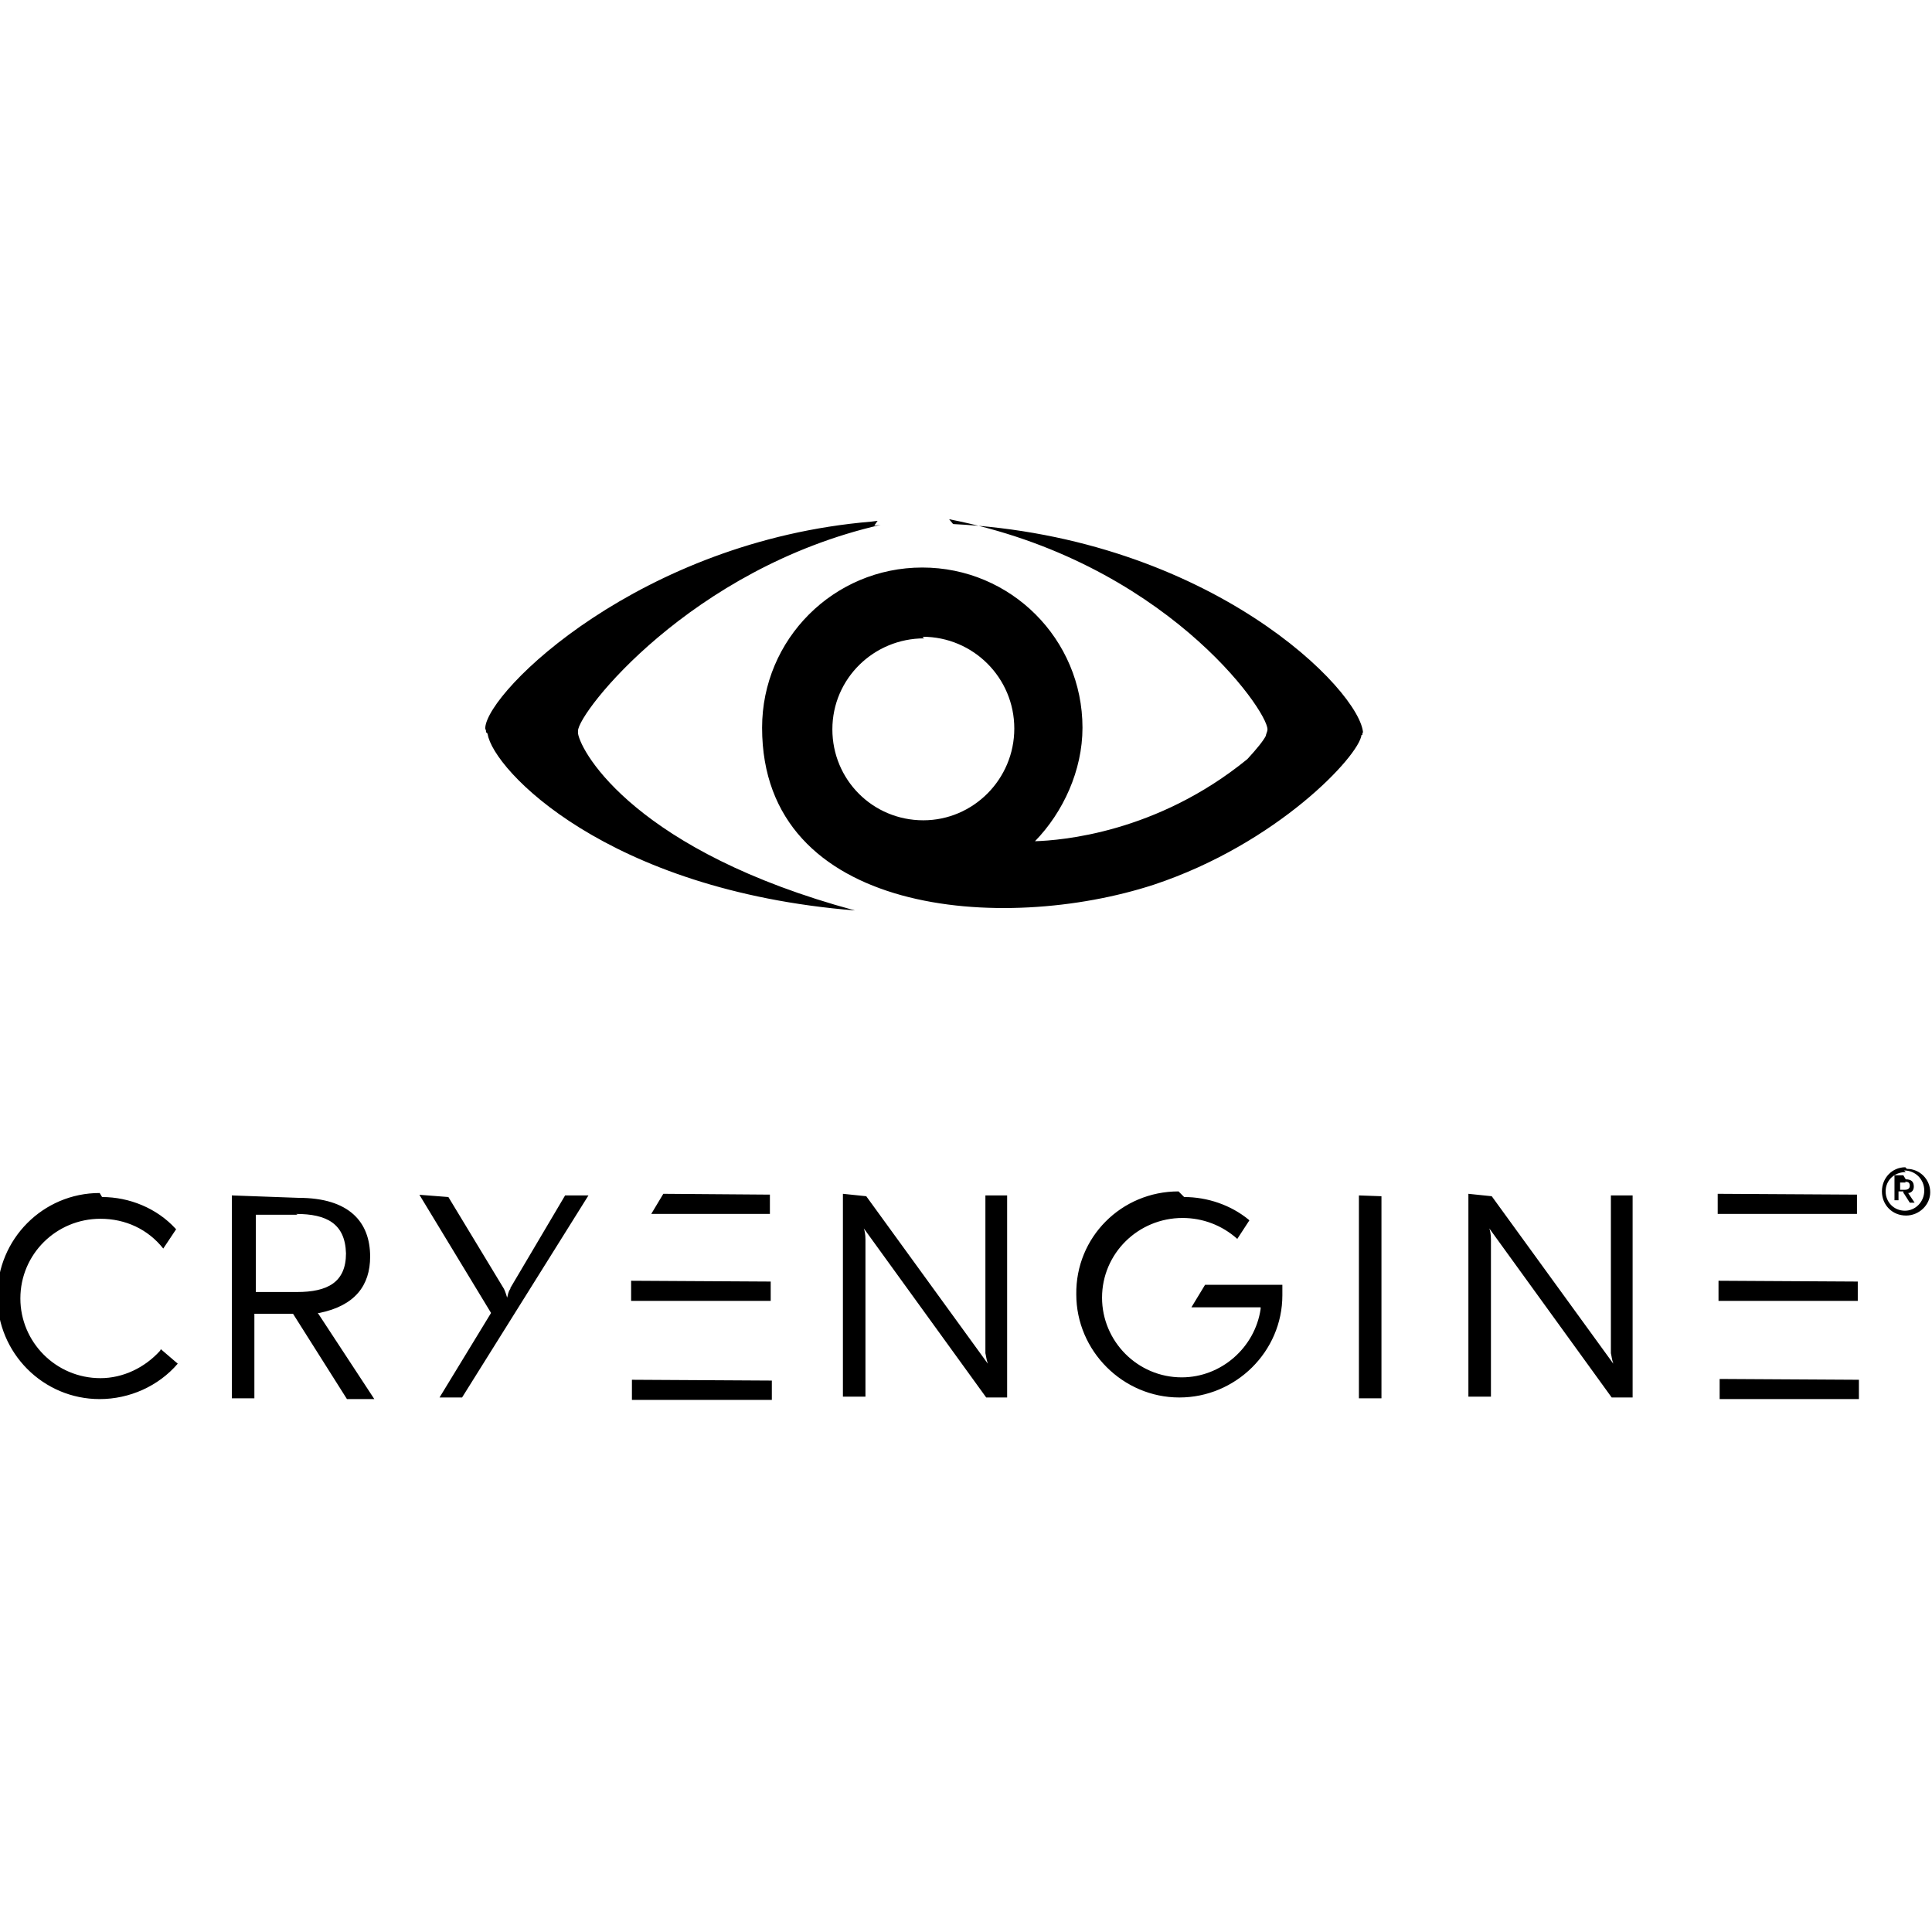 <svg viewBox="0 0 24 24" xmlns="http://www.w3.org/2000/svg"><path d="M14.71 14.87c.29 0 .58.1.8.28l.01.01 -.15.23c-.19-.17-.43-.26-.68-.26 -.55 0-1 .44-1 .99 0 .54.44.99.99.99 .49 0 .91-.37.98-.85l0-.02h-.86l.17-.28h.96v.13c0 .7-.58 1.27-1.28 1.27 -.702 0-1.28-.58-1.28-1.28 -.01-.71.56-1.28 1.27-1.28Zm-13.442 0c.34 0 .68.14.91.39l.01.01 -.16.24c-.19-.24-.47-.37-.78-.37 -.549 0-.995.44-.995.99 0 .54.44.99.995.99 .28 0 .55-.13.74-.34l.01-.02 .21.18c-.24.28-.6.44-.97.44 -.701 0-1.272-.57-1.272-1.28 0-.71.57-1.28 1.272-1.28Zm2.44.01c.63 0 .89.3.89.73 0 .36-.19.61-.63.7l-.02 0 .702 1.07h-.34l-.67-1.06h-.48v1.05h-.28v-2.52Zm5.88 2.27v.24H7.85v-.25ZM5.57 14.87l.69 1.14c.02.04.03.08.04.11 .01-.03.01-.07.04-.11l0-.01 .68-1.15h.29L5.74 17.36h-.28l.64-1.05 -.89-1.468Zm17.522 2.27v.24h-1.73v-.25Zm-4.561-2.28l1.51 2.08c-.02-.06-.02-.09-.03-.13v-1.96h.27v2.51h-.26l-1.52-2.1c.01.03.02.07.02.14v1.95h-.28v-2.52Zm-1.37 0v2.51h-.28v-2.52Zm-6.4 0l1.51 2.08c-.02-.06-.02-.09-.03-.13v-1.96h.27v2.51h-.26l-1.52-2.1c.01.03.02.07.02.14v1.95h-.28v-2.52Zm12.317 1.06v.24h-1.73v-.25Zm-13.504 0v.24H7.84v-.25Zm-5.876-.83h-.52v.96h.51c.38 0 .61-.12.61-.48 -.01-.37-.24-.49-.62-.49Zm19.99-.57c.16 0 .29.13.29.29 0 .16-.14.29-.3.29 -.17 0-.3-.13-.3-.3 0-.17.13-.3.29-.3Zm-.62.32v.24h-1.73v-.25Zm-13.504 0v.24H8.09l.15-.25Zm14.11-.28c-.14 0-.25.1-.25.24 0 .13.1.24.24.24 .13 0 .24-.11.24-.25s-.11-.25-.25-.25Zm0 .09c.07 0 .1.03.1.09 0 .04-.02.07-.06.08l-.01 0 .08.12h-.06l-.07-.11c-.01-.01-.01-.01-.01-.02v-.01h-.06v.11h-.05v-.31h.11Zm0 .04h-.07v.09h.06c.04 0 .06-.02.06-.05 0-.04-.02-.05-.06-.05ZM10.86 6.53l.08-.01C8.58 7.06 7.18 8.85 7.18 9.08v0s0-.01 0 .03v0h0c.04.25.74 1.47 3.441 2.2 -3.09-.25-4.494-1.75-4.563-2.19l-.01-.02h-.01c0-.05-.01-.04-.01-.04l0-.02c.03-.46 1.928-2.32 4.794-2.56l.08-.01Zm.98-.02c3.2.16 5.07 2.075 5.093 2.6V9.1c0-.01-.01 0-.01.03v0h-.01c-.03.26-1.045 1.35-2.58 1.86 -1.87.61-4.866.39-4.866-1.95 0-1.1.89-1.99 1.99-1.99s1.99.89 1.99 1.99c0 .53-.24 1.05-.59 1.41 .32-.01 1.51-.1 2.638-1.02 .12-.13.2-.23.23-.29 0-.02.02-.05.02-.08 0-.24-1.29-2.09-3.955-2.61Zm-.36 1.42c-.625 0-1.14.5-1.14 1.13 0 .625.5 1.13 1.13 1.13 .62 0 1.13-.51 1.13-1.14 0-.63-.51-1.14-1.14-1.14Zm5.44 1.18Z"/></svg>
